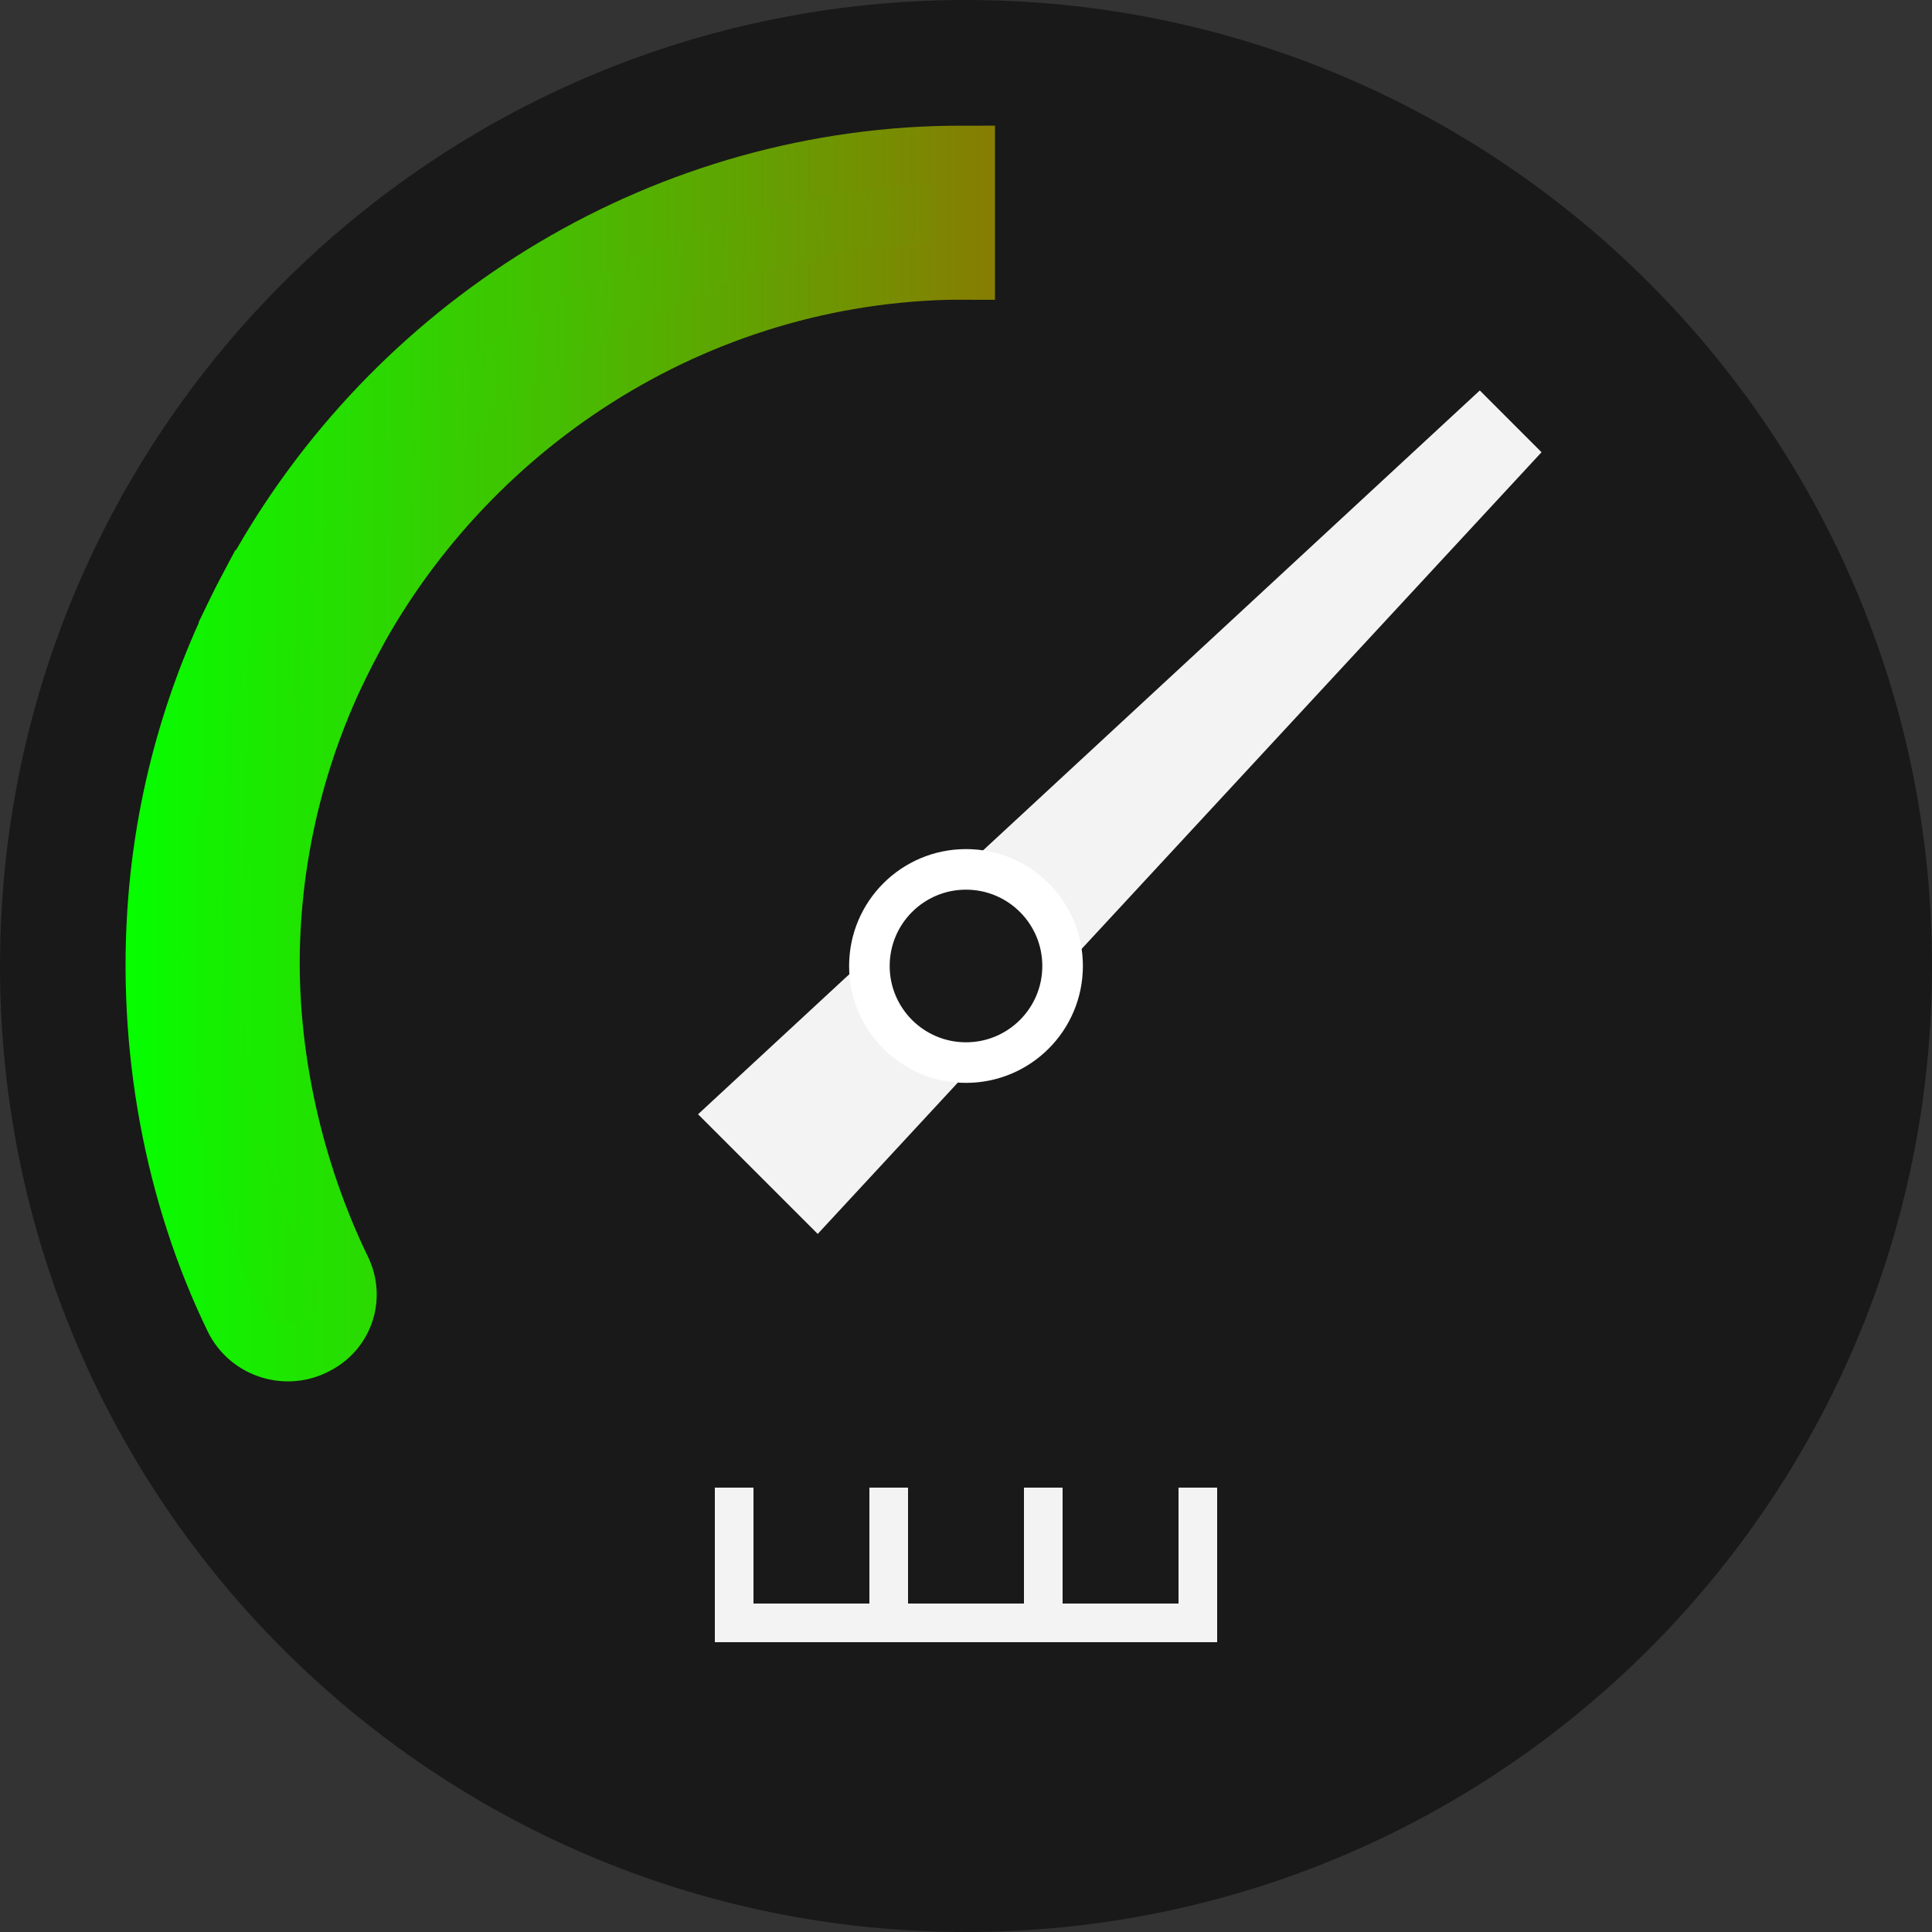 <?xml version="1.0" encoding="UTF-8" standalone="no"?>
<svg
        xmlns="http://www.w3.org/2000/svg"
        xmlns:xlink="http://www.w3.org/1999/xlink"
        width="100"
        height="100"
        viewBox="0 0 100 100"
        version="1.1"
        id="svg20"
>
  <rect x="0" y="0" width="100" height="100" fill="#333333" stroke="none"/>
  <defs
     id="defs24">
    <linearGradient
            id="linearGradient870">
      <stop
         style="stop-color:#06fe00;stop-opacity:1"
         offset="0"
         id="stop866" />
      <stop
         style="stop-color:#ff0404;stop-opacity:1"
         offset="1"
         id="stop868" />
    </linearGradient>
    <linearGradient
            xlink:href="#linearGradient870"
       id="linearGradient872"
       x1="6.078"
       y1="49.439"
       x2="93.83"
       y2="50.808"
       gradientUnits="userSpaceOnUse" />
    <linearGradient
            xlink:href="#linearGradient870"
       id="linearGradient880"
       x1="6.498"
       y1="39"
       x2="93.5"
       y2="39"
       gradientUnits="userSpaceOnUse" />
  </defs>
  <path
     fill="#ededed"
     d="M 50,0 C 22.386,0 0,22.385 0,49.999 0,77.614 22.386,100 50,100 77.614,100 100,77.614 100,49.999 100,22.385 77.614,0 50,0 Z"
     id="path2"
     style="fill:#191919;fill-opacity:1" />
  <path
     fill="#bebebe"
     d="m 61,76.999 v 6 h -6 v -6 h -2 v 6 h -6 v -6 h -2 v 6 h -6 v -6 h -2 v 8 h 26 v -8 z"
     id="path6"
     style="fill:#f3f3f3;fill-opacity:1" />
  <g
     id="g842"
     style="stroke:url(#linearGradient880);fill:url(#linearGradient872);fill-opacity:1;stroke-width:3;stroke-miterlimit:4;stroke-dasharray:none;stroke-opacity:1">
    <path
       fill="#efc75e"
       d="M 47.031,8.094 C 31.828,9.138 18.741,18.445 12.289,31.528 l 5.424,2.656 C 23.48,22.538 35.382,14.371 49.046,14.018 c 0.32,-0.008 0.636,0 0.954,0 V 8.004 c -0.983,0 -1.971,0.021 -2.969,0.09 z"
       id="path8"
       style="fill:url(#linearGradient872);fill-opacity:1;stroke:url(#linearGradient880);stroke-opacity:1;stroke-width:3;stroke-miterlimit:4;stroke-dasharray:none" />
    <path
       fill="#e2574c"
       d="m 85.985,49.988 c 0,5.471 -1.437,10.873 -3.686,15.61 -0.689,1.452 -0.172,3.182 1.235,3.976 l 0.054,0.03 c 1.564,0.882 3.537,0.234 4.305,-1.381 C 90.523,62.69 92,56.38 92,49.988 92,42.946 90.257,36.316 87.193,30.488 l -5.326,2.794 c 2.624,4.993 4.118,10.674 4.118,16.706 z"
       id="path10"
       style="fill:url(#linearGradient872);fill-opacity:1;stroke:url(#linearGradient880);stroke-opacity:1;stroke-width:3;stroke-miterlimit:4;stroke-dasharray:none" />
    <path
       fill="#3db39e"
       d="m 16.407,69.613 0.054,-0.029 c 1.408,-0.775 1.924,-2.467 1.234,-3.887 C 15.256,60.676 13.809,54.577 14.037,48.593 14.246,43.1 15.723,37.912 18.167,33.3 L 12.811,30.49 C 10.241,35.357 8.6,40.78 8.137,46.519 7.518,54.187 9,61.887 12.102,68.263 c 0.767,1.578 2.74,2.213 4.305,1.35 z"
       id="path12"
       style="fill:url(#linearGradient872);fill-opacity:1;stroke-width:3;stroke-miterlimit:4;stroke-dasharray:none;stroke:url(#linearGradient880);stroke-opacity:1" />
    <path
       fill="#f4b459"
       d="m 50,8.004 v 6.014 c 14.174,10e-4 26.436,8.185 32.301,20.095 l 5.392,-2.652 C 80.846,17.562 66.542,8.007 50,8.004 Z"
       id="path14"
       style="fill:url(#linearGradient872);fill-opacity:1;stroke-width:3;stroke-miterlimit:4;stroke-dasharray:none;stroke:url(#linearGradient880);stroke-opacity:1" />
  </g>
  <path
     fill="#324d5b"
     d="M 76.559,22.014 77.986,23.442 42.289,61.993 38.006,57.71 Z"
     id="path16"
     style="fill:#f3f3f3;fill-opacity:1;stroke-width:2.6;stroke-miterlimit:4;stroke-dasharray:none;stroke:#f3f3f3;stroke-opacity:1" />
  <path
     fill="#1e2d36"
     d="m 50,44.999 c -2.762,0 -5,2.238 -5,5 0,2.762 2.238,5 5,5 2.762,0 5,-2.238 5,-5 0,-2.762 -2.238,-5 -5,-5 z"
     id="path18"
     style="fill:#191919;fill-opacity:1;stroke:#ffffff;stroke-opacity:1;stroke-width:2.1;stroke-miterlimit:4;stroke-dasharray:none" />
</svg>
